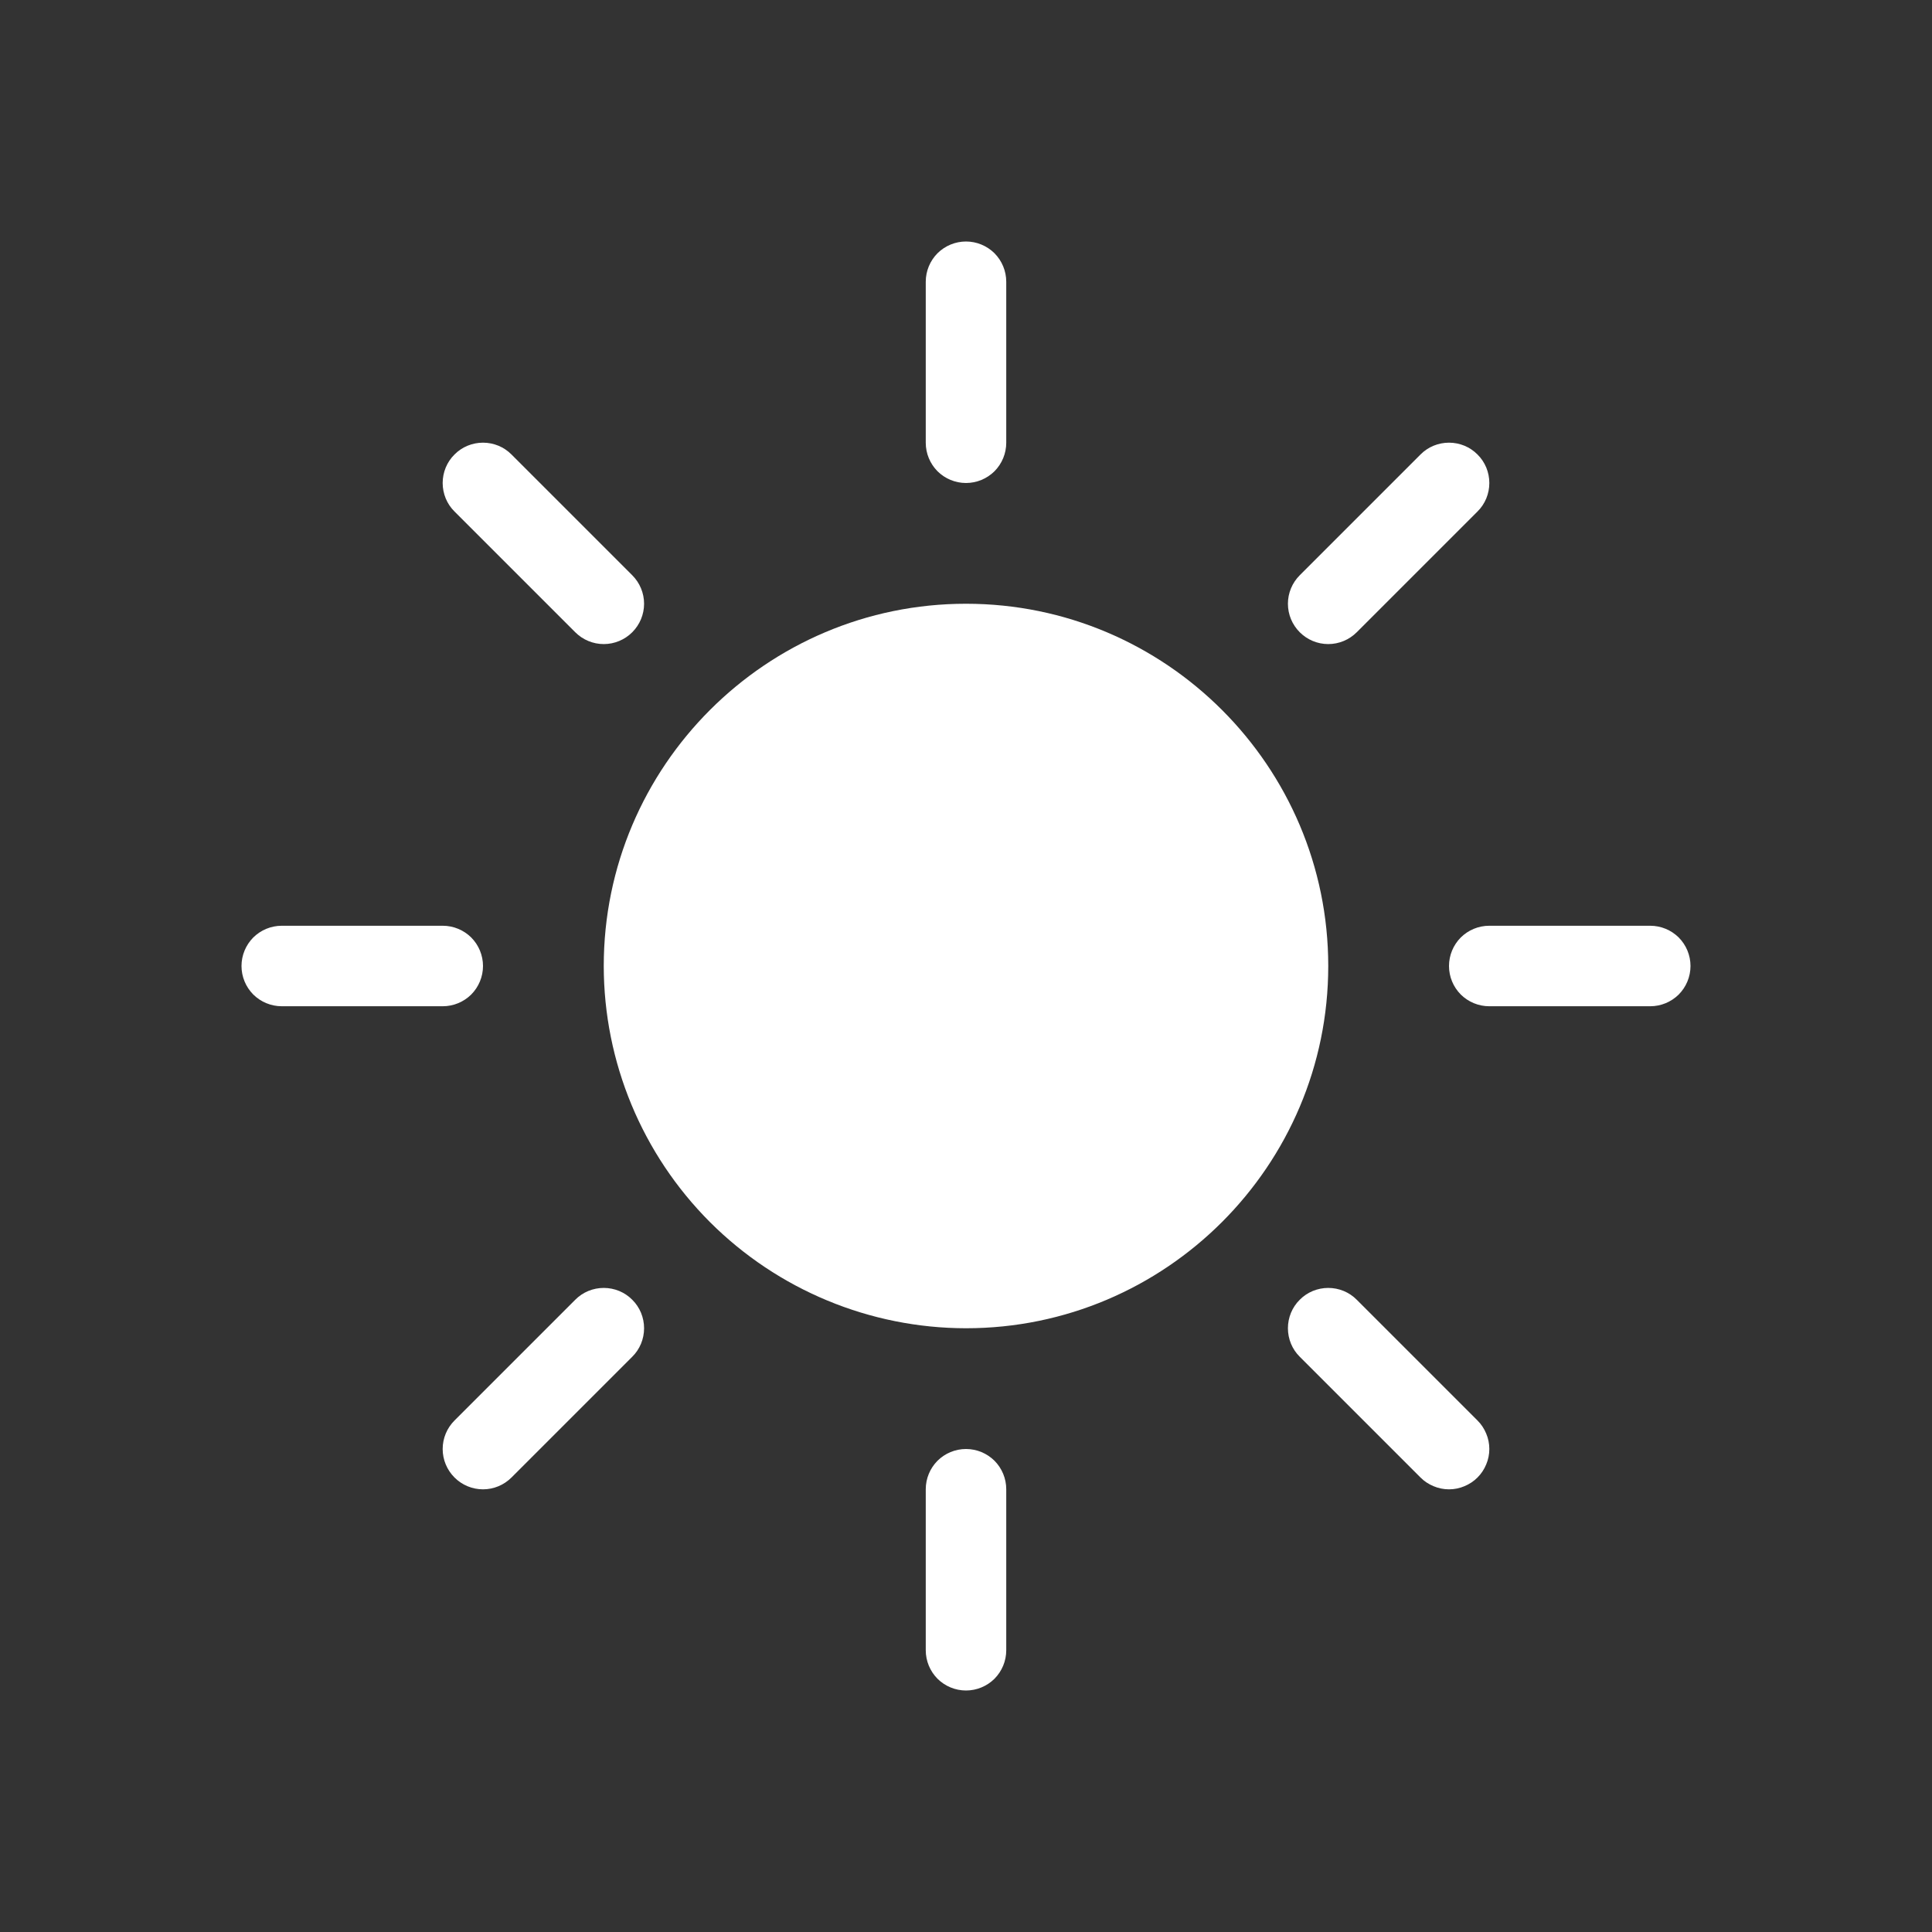 <svg width="24" height="24" viewBox="0 0 24 24" fill="none" xmlns="http://www.w3.org/2000/svg">
<rect x="0" y="0" width="24" height="24" fill="#333333" stroke="none"/>
<path d="M12 16.5C10.807 16.499 9.663 16.024 8.819 15.181C7.976 14.337 7.501 13.193 7.5 12C7.5 9.519 9.519 7.5 12 7.5C14.481 7.5 16.5 9.519 16.5 12C16.5 14.481 14.481 16.5 12 16.5Z" fill="white"/>
<path fill-rule="evenodd" clip-rule="evenodd" d="M12 3C12.133 3 12.26 3.053 12.354 3.146C12.447 3.24 12.5 3.367 12.5 3.5V5.5C12.5 5.633 12.447 5.76 12.354 5.854C12.26 5.947 12.133 6 12 6C11.867 6 11.74 5.947 11.646 5.854C11.553 5.76 11.5 5.633 11.5 5.5V3.5C11.5 3.367 11.553 3.24 11.646 3.146C11.74 3.053 11.867 3 12 3ZM18 12C18 11.867 18.053 11.74 18.146 11.646C18.24 11.553 18.367 11.5 18.5 11.5H20.5C20.633 11.5 20.76 11.553 20.854 11.646C20.947 11.74 21 11.867 21 12C21 12.133 20.947 12.26 20.854 12.354C20.76 12.447 20.633 12.5 20.5 12.5H18.5C18.367 12.5 18.24 12.447 18.146 12.354C18.053 12.26 18 12.133 18 12ZM3 12C3 11.867 3.053 11.74 3.146 11.646C3.24 11.553 3.367 11.5 3.5 11.5H5.5C5.633 11.5 5.76 11.553 5.854 11.646C5.947 11.74 6 11.867 6 12C6 12.133 5.947 12.26 5.854 12.354C5.76 12.447 5.633 12.5 5.5 12.5H3.5C3.367 12.5 3.24 12.447 3.146 12.354C3.053 12.26 3 12.133 3 12ZM12 18C12.133 18 12.26 18.053 12.354 18.146C12.447 18.24 12.5 18.367 12.5 18.5V20.5C12.5 20.633 12.447 20.76 12.354 20.854C12.26 20.947 12.133 21 12 21C11.867 21 11.74 20.947 11.646 20.854C11.553 20.76 11.5 20.633 11.5 20.5V18.5C11.5 18.367 11.553 18.24 11.646 18.146C11.74 18.053 11.867 18 12 18ZM18.354 5.646C18.401 5.692 18.438 5.748 18.463 5.808C18.488 5.869 18.501 5.934 18.501 6C18.501 6.066 18.488 6.131 18.463 6.192C18.438 6.252 18.401 6.308 18.354 6.354L16.854 7.854C16.76 7.948 16.633 8.001 16.5 8.001C16.367 8.001 16.24 7.948 16.146 7.854C16.052 7.76 15.999 7.633 15.999 7.5C15.999 7.367 16.052 7.24 16.146 7.146L17.646 5.646C17.692 5.599 17.748 5.562 17.808 5.537C17.869 5.512 17.934 5.499 18 5.499C18.066 5.499 18.131 5.512 18.192 5.537C18.252 5.562 18.308 5.599 18.354 5.646ZM7.854 16.146C7.901 16.192 7.938 16.248 7.963 16.308C7.988 16.369 8.001 16.434 8.001 16.5C8.001 16.566 7.988 16.631 7.963 16.692C7.938 16.752 7.901 16.808 7.854 16.854L6.354 18.354C6.26 18.448 6.133 18.501 6 18.501C5.867 18.501 5.74 18.448 5.646 18.354C5.552 18.26 5.499 18.133 5.499 18C5.499 17.867 5.552 17.74 5.646 17.646L7.146 16.146C7.192 16.099 7.248 16.062 7.308 16.037C7.369 16.012 7.434 15.999 7.5 15.999C7.566 15.999 7.631 16.012 7.692 16.037C7.752 16.062 7.808 16.099 7.854 16.146ZM5.646 5.646C5.692 5.599 5.748 5.562 5.808 5.537C5.869 5.512 5.934 5.499 6 5.499C6.066 5.499 6.131 5.512 6.192 5.537C6.252 5.562 6.308 5.599 6.354 5.646L7.854 7.146C7.948 7.24 8.001 7.367 8.001 7.5C8.001 7.633 7.948 7.76 7.854 7.854C7.76 7.948 7.633 8.001 7.5 8.001C7.367 8.001 7.24 7.948 7.146 7.854L5.646 6.354C5.599 6.308 5.562 6.252 5.537 6.192C5.512 6.131 5.499 6.066 5.499 6C5.499 5.934 5.512 5.869 5.537 5.808C5.562 5.748 5.599 5.692 5.646 5.646ZM16.146 16.146C16.192 16.099 16.248 16.062 16.308 16.037C16.369 16.012 16.434 15.999 16.5 15.999C16.566 15.999 16.631 16.012 16.692 16.037C16.752 16.062 16.808 16.099 16.854 16.146L18.354 17.646C18.401 17.692 18.437 17.748 18.462 17.808C18.488 17.869 18.501 17.934 18.501 18C18.501 18.066 18.488 18.131 18.462 18.192C18.437 18.252 18.401 18.308 18.354 18.354C18.308 18.401 18.252 18.437 18.192 18.462C18.131 18.488 18.066 18.501 18 18.501C17.934 18.501 17.869 18.488 17.808 18.462C17.748 18.437 17.692 18.401 17.646 18.354L16.146 16.854C16.099 16.808 16.062 16.752 16.037 16.692C16.012 16.631 15.999 16.566 15.999 16.5C15.999 16.434 16.012 16.369 16.037 16.308C16.062 16.248 16.099 16.192 16.146 16.146Z" fill="white"/>
</svg>
